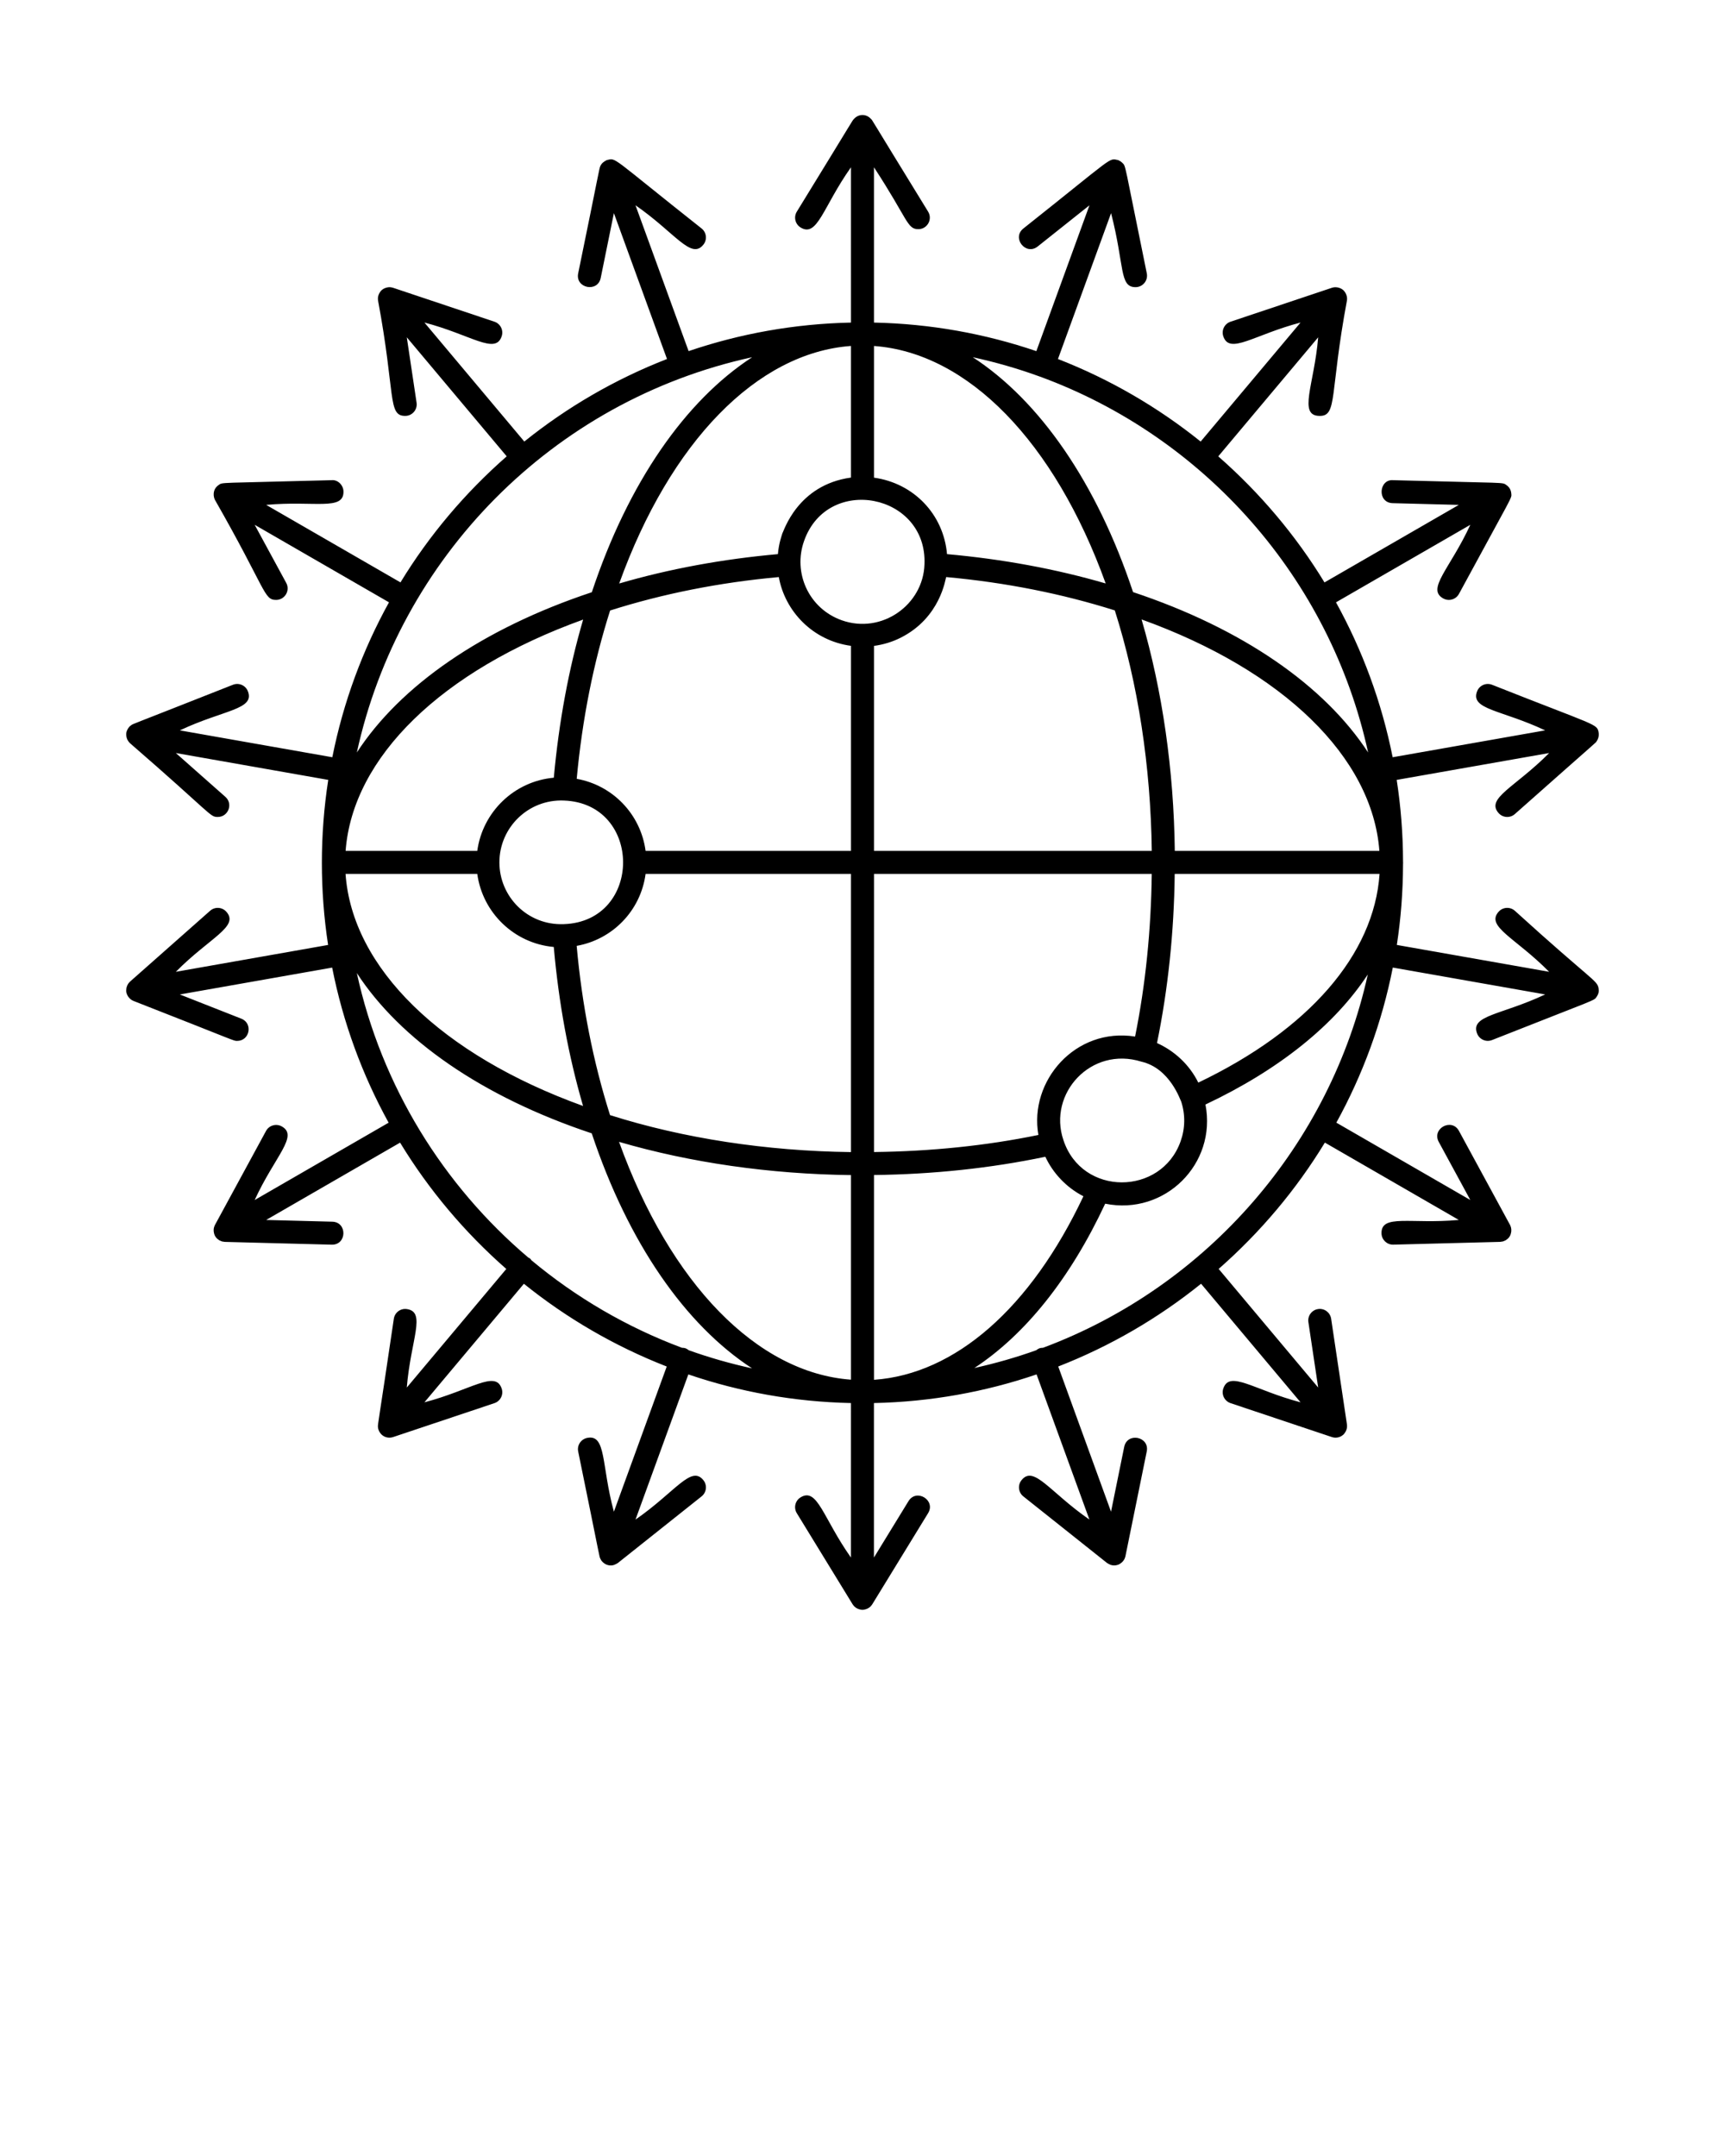 <svg xmlns="http://www.w3.org/2000/svg" xmlns:xlink="http://www.w3.org/1999/xlink" version="1.1" x="0px" y="0px" viewBox="0 0 150 187.5" style="enable-background:new 0 0 150 150;" xml:space="preserve"><style type="text/css">
	.st0{fill:none;}
	.st1{fill:none;stroke:#000000;stroke-width:2;stroke-linecap:round;stroke-linejoin:round;stroke-miterlimit:10;}
</style><g><path d="M131.725,79.206c-0.415-0.366-1.046-0.326-1.412,0.086   c-1.138,1.287,1.44,2.237,4.394,5.222l-13.243-2.336   c0.351-2.294,0.533-4.642,0.539-7.031c0-0.036,0.005-0.073,0.005-0.109   c0-0.024-0.004-0.048-0.004-0.072c-0.004-2.427-0.192-4.812-0.552-7.141   l13.256-2.336c-2.959,2.989-5.536,3.932-4.395,5.222   c0.366,0.413,0.997,0.453,1.412,0.086c7.886-6.993,6.961-6.127,7.101-6.316   c0.171-0.232,0.227-0.535,0.186-0.767c-0.14-0.788-0.112-0.533-9.27-4.163   c-0.515-0.203-1.094,0.051-1.297,0.564c-0.629,1.599,2.118,1.61,5.915,3.403   l-13.26,2.337c-0.952-4.792-2.635-9.322-4.927-13.472l11.681-6.743   c-1.76,3.825-3.858,5.588-2.344,6.411c0.486,0.263,1.093,0.083,1.356-0.402   c4.781-8.829,4.588-8.273,4.549-8.733c-0.025-0.303-0.163-0.551-0.422-0.73   c-0.386-0.268,0.21-0.151-9.837-0.426c-1.259-0.117-1.431,1.964-0.052,1.999   l5.749,0.15l-11.68,6.742c-2.506-4.113-5.633-7.804-9.238-10.963l8.689-10.353   c-0.34,4.118-1.786,6.836,0.14,6.836c1.552,0,0.849-1.94,2.363-10.048   c0.055-0.364-0.124-0.724-0.343-0.91c-0.223-0.19-0.615-0.304-0.964-0.186   l-8.817,2.951c-0.524,0.175-0.806,0.742-0.631,1.266   c0.546,1.629,2.657-0.128,6.719-1.194l-8.687,10.351   c-3.716-2.989-7.893-5.421-12.408-7.179l4.619-12.686   c1.184,4.594,0.705,6.437,2.125,6.437c0.637,0,1.106-0.583,0.981-1.199   c-2.014-9.839-1.803-9.286-2.129-9.613c-0.133-0.134-0.227-0.165-0.361-0.238   c-0.859-0.169-0.167-0.461-8.241,5.946c-1.035,0.825,0.208,2.387,1.245,1.565   l4.5-3.581l-4.618,12.684c-4.448-1.516-9.19-2.38-14.12-2.484l-0.001-13.505   c2.974,4.545,2.869,5.382,3.858,5.382c0.772,0,1.262-0.852,0.852-1.522   c-5.472-8.903-4.786-7.865-4.966-8.059c-0.406-0.463-1.082-0.463-1.488,0.001   c-0.184,0.199,0.26-0.444-4.965,8.058c-0.289,0.471-0.141,1.087,0.33,1.375   c1.465,0.898,1.945-1.793,4.38-5.235l0.001,13.505   c-4.929,0.104-9.672,0.968-14.12,2.483l-4.618-12.684   c3.461,2.398,4.832,4.768,5.906,3.421c0.344-0.432,0.272-1.061-0.16-1.405   c-8.034-6.354-7.385-6.144-8.241-5.946c-0.231,0.118-0.432,0.243-0.559,0.511   c-0.109,0.225-0.105,0.465-1.931,9.341c-0.263,1.296,1.697,1.695,1.96,0.398   l1.146-5.636l4.618,12.685c-4.515,1.758-8.692,4.19-12.408,7.178l-8.686-10.35   c4.073,1.069,6.171,2.828,6.719,1.194c0.175-0.524-0.107-1.09-0.631-1.266   l-8.817-2.951c-0.069-0.023-0.197-0.044-0.237-0.047   c-0.139-0.011-0.281,0.014-0.411,0.059c-0.19,0.067-0.192,0.092-0.312,0.169   c-0.093,0.101-0.122,0.104-0.219,0.275c-0.069,0.121-0.118,0.258-0.132,0.396   c-0.004,0.037-0.005,0.178,0.005,0.244c1.53,8.197,0.823,10.048,2.363,10.048   c0.614,0,1.081-0.544,0.99-1.148l-0.851-5.688l8.688,10.352   c-3.605,3.159-6.732,6.85-9.238,10.963L23.145,43.908   c4.183-0.387,6.768,0.545,6.722-1.175c-0.014-0.553-0.498-1.025-1.025-0.974   c-10.034,0.275-9.459,0.164-9.836,0.426c-0.256,0.178-0.396,0.419-0.423,0.731   c-0.02,0.235,0.053,0.455,0.111,0.562c4.502,7.886,4.233,8.694,5.318,8.694   c0.751,0,1.241-0.809,0.878-1.477l-2.745-5.055l11.68,6.742   c-2.293,4.15-3.975,8.681-4.928,13.473l-13.258-2.337   c3.798-1.794,6.545-1.802,5.915-3.403c-0.202-0.514-0.782-0.767-1.297-0.564   c-9.243,3.653-8.622,3.367-8.832,3.506c-0.098,0.065-0.169,0.123-0.265,0.259   c-0.071,0.1-0.148,0.257-0.173,0.398c-0.025,0.141-0.007,0.311,0.025,0.432   c0.043,0.161,0.09,0.238,0.16,0.335c0.041,0.055,0.084,0.109,0.136,0.156   c7.211,6.254,6.926,6.411,7.627,6.411c0.914,0,1.354-1.138,0.663-1.749   l-4.309-3.811l13.253,2.336c-0.74,4.784-0.733,9.644-0.012,14.354l-13.241,2.336   c2.959-2.989,5.535-3.931,4.394-5.222c-0.366-0.413-0.998-0.453-1.412-0.086   l-6.964,6.16c-0.053,0.047-0.095,0.101-0.136,0.156   c-0.007,0.01-0.017,0.017-0.023,0.027c-0.065,0.094-0.108,0.199-0.137,0.308   c-0.007,0.026-0.012,0.052-0.017,0.078c-0.021,0.116-0.03,0.234-0.009,0.354   c0.019,0.106,0.059,0.204,0.109,0.297c0.015,0.028,0.032,0.053,0.05,0.079   c0.043,0.064,0.093,0.123,0.15,0.176c0.02,0.019,0.038,0.039,0.059,0.056   c0.076,0.06,0.159,0.113,0.251,0.149c9.03,3.529,8.663,3.477,9.017,3.477   c1.1-0.001,1.39-1.528,0.367-1.931l-5.351-2.107l13.246-2.337   c0.946,4.796,2.622,9.333,4.91,13.488l-11.648,6.726   c1.758-3.821,3.857-5.587,2.343-6.409c-0.484-0.263-1.092-0.084-1.356,0.402   l-4.438,8.17c-0.033,0.06-0.078,0.191-0.088,0.227   c-0.035,0.134-0.035,0.278-0.012,0.416c0.035,0.208,0.106,0.376,0.273,0.542   c0.012,0.012,0.168,0.135,0.204,0.156c0.015,0.009,0.197,0.088,0.236,0.099   c0.017,0.005,0.224,0.037,0.24,0.037c12.058,0.314,8.651,0.225,9.321,0.243   c1.305,0,1.332-1.966,0.025-2l-5.75-0.15l11.646-6.725   c2.504,4.121,5.63,7.82,9.236,10.986l-8.653,10.314   c0.345-4.187,1.712-6.571,0.01-6.825c-0.547-0.084-1.056,0.294-1.137,0.841   c-1.34,9.105-1.408,9.151-1.38,9.439c0.03,0.311,0.251,0.7,0.655,0.845   c0.212,0.076,0.442,0.079,0.656,0.008l8.817-2.952   c0.524-0.175,0.806-0.742,0.631-1.266c-0.546-1.629-2.658,0.129-6.72,1.195   l8.65-10.311c3.719,2.996,7.901,5.434,12.421,7.197l-4.594,12.625   c-1.104-4.04-0.64-6.764-2.325-6.416c-0.541,0.11-0.891,0.638-0.781,1.179   c1.991,9.729,1.818,9.071,1.919,9.307c0.046,0.106,0.089,0.186,0.209,0.306   c0.088,0.089,0.226,0.188,0.357,0.236c0.101,0.037,0.209,0.064,0.347,0.064   c0.201,0,0.297-0.05,0.397-0.094c0.1-0.044,0.198-0.102,0.226-0.124   l7.276-5.789c0.432-0.344,0.504-0.973,0.16-1.405   c-1.07-1.341-2.426,1.01-5.906,3.421l4.594-12.624   c4.454,1.52,9.204,2.387,14.142,2.491l-0.001,13.437   c-2.429-3.433-2.913-6.136-4.38-5.235c-0.471,0.288-0.619,0.904-0.33,1.375   l4.857,7.929c0.036,0.059,0.082,0.11,0.128,0.159   c0.009,0.01,0.015,0.021,0.024,0.03c0.081,0.079,0.176,0.14,0.278,0.187   c0.025,0.012,0.05,0.021,0.076,0.031c0.11,0.041,0.225,0.07,0.346,0.07   c0.121,0,0.236-0.029,0.346-0.07c0.026-0.01,0.05-0.019,0.075-0.03   c0.102-0.048,0.198-0.108,0.279-0.188c0.009-0.009,0.015-0.02,0.023-0.029   c0.047-0.05,0.093-0.101,0.129-0.16l4.857-7.929   c0.691-1.129-1.014-2.173-1.705-1.045l-3.005,4.904l0.001-13.436   c4.938-0.104,9.688-0.971,14.142-2.491l4.594,12.624   c-3.461-2.398-4.832-4.769-5.906-3.421c-0.344,0.432-0.272,1.061,0.16,1.405   l7.276,5.789c0.009,0.007,0.019,0.009,0.028,0.015   c0.061,0.045,0.128,0.078,0.198,0.109c0.028,0.012,0.054,0.031,0.083,0.04   c0.101,0.034,0.206,0.053,0.314,0.053c0.114,0,0.229-0.02,0.342-0.061   c0.002-0.001,0.003-0.002,0.005-0.003c0.111-0.041,0.208-0.106,0.295-0.18   c0.022-0.018,0.042-0.036,0.062-0.056c0.079-0.08,0.148-0.169,0.197-0.271   c0.005-0.011,0.007-0.024,0.012-0.035c0.027-0.063,0.053-0.127,0.067-0.195   l1.853-9.111c0.263-1.295-1.696-1.698-1.96-0.398l-1.146,5.635L92.02,118.84   c4.52-1.763,8.702-4.201,12.421-7.197l8.651,10.312   c-4.058-1.066-6.172-2.827-6.72-1.195c-0.175,0.523,0.107,1.09,0.631,1.266   l8.817,2.952c0.104,0.035,0.211,0.052,0.317,0.052c0,0,0,0,0,0   c0,0,0,0,0,0c0.114,0,0.229-0.02,0.338-0.059   c0.109-0.039,0.212-0.098,0.304-0.175c0.093-0.078,0.162-0.174,0.22-0.276   c0.014-0.024,0.027-0.047,0.039-0.073c0.047-0.102,0.082-0.209,0.093-0.322   c0.001-0.013-0.002-0.026-0.001-0.04c0.004-0.068,0.006-0.136-0.004-0.204   l-1.375-9.196c-0.082-0.546-0.593-0.926-1.137-0.841   c-0.546,0.082-0.923,0.59-0.841,1.137l0.851,5.688l-8.654-10.315   c3.606-3.166,6.732-6.865,9.236-10.986l11.648,6.726   c-4.183,0.387-6.769-0.545-6.723,1.175c0.014,0.543,0.459,0.974,0.999,0.974   c0.009,0,0.018,0,0.026-0l9.295-0.242c0.04-0.001,0.077-0.012,0.116-0.018   c0.042-0.006,0.084-0.008,0.124-0.019c0.046-0.013,0.087-0.034,0.131-0.053   c0.035-0.015,0.072-0.026,0.105-0.046c0.043-0.025,0.08-0.058,0.119-0.09   c0.028-0.022,0.059-0.041,0.085-0.066c0.062-0.061,0.116-0.131,0.161-0.208   c0.06-0.105,0.093-0.219,0.112-0.334c0.005-0.027,0.009-0.053,0.011-0.081   c0.01-0.112,0.005-0.225-0.023-0.335c-0.003-0.012-0.01-0.023-0.013-0.035   c-0.02-0.065-0.041-0.131-0.074-0.192l-4.438-8.17   c-0.63-1.163-2.389-0.208-1.758,0.954l2.745,5.053l-11.65-6.727   c2.288-4.155,3.963-8.691,4.909-13.488l13.248,2.337   c-3.798,1.795-6.546,1.803-5.916,3.404c0.203,0.514,0.783,0.767,1.297,0.564   c9.327-3.694,8.844-3.386,9.111-3.788c0.165-0.248,0.199-0.462,0.15-0.729   C138.873,85.232,138.416,85.288,131.725,79.206z M92.469,99.143   c-1.367-4.039,2.404-8.184,6.784-6.814c2.495,0.577,3.391,3.379,3.463,3.479   c0.364,1.134,0.345,2.328-0.056,3.452c-0,0-0,0.001-0,0.001   C100.978,104.004,94.084,104.064,92.469,99.143z M94.21,104.035   c-4.592,9.734-11.151,15.466-18.211,15.963v-17.811   c5.15-0.061,10.151-0.593,14.9-1.587   C91.542,101.985,92.695,103.259,94.21,104.035z M119.946,74h-17.79   c-0.086-7.034-1.076-13.927-2.889-20.13   C111.584,58.309,119.335,65.851,119.946,74z M98.703,90.146   c-5.202-0.82-9.241,3.873-8.406,8.557c-4.554,0.939-9.358,1.426-14.297,1.486   V76h24.152C100.094,80.856,99.619,85.608,98.703,90.146z M53.047,96.978   c-1.457-4.601-2.439-9.54-2.901-14.719c3.072-0.544,5.556-3.01,5.993-6.259   h17.86v24.194C66.627,100.102,59.419,98.999,53.047,96.978z M50.149,67.732   c0.48-5.196,1.463-10.107,2.905-14.639c4.573-1.453,9.495-2.437,14.669-2.907   c0.526,2.946,2.93,5.529,6.276,5.981v17.834H56.139   C55.708,70.775,53.245,68.282,50.149,67.732z M80.389,49.077   c-0.107,3.522-3.717,6.102-7.198,4.865c-2.868-1.023-4.258-4.133-3.269-6.902   C71.965,41.237,80.644,42.924,80.389,49.077z M49.033,69.62   c6.86,0.246,6.87,10.505,0,10.75c-3.171,0.126-5.607-2.405-5.607-5.37   C43.426,71.979,45.93,69.494,49.033,69.62z M75.999,74V56.172   c0.809-0.111,1.586-0.344,2.3-0.702c3.5-1.75,3.91-5.158,3.976-5.285   c5.16,0.469,10.081,1.451,14.665,2.9c2.017,6.35,3.12,13.535,3.215,20.915   H75.999z M82.35,48.191c-0.307-3.492-2.921-6.173-6.351-6.65V30.089   c8.159,0.589,15.708,8.334,20.147,20.653C91.798,49.475,87.168,48.623,82.35,48.191   z M73.999,41.533c-4.696,0.643-5.864,4.747-5.964,4.839   c-0.069,0.252-0.302,0.825-0.392,1.819c-4.83,0.432-9.462,1.286-13.8,2.555   c4.438-12.323,11.99-20.069,20.155-20.659V41.533z M48.157,67.635   c-3.434,0.305-6.194,2.972-6.655,6.365H30.053   c0.61-8.15,8.351-15.685,20.655-20.117   C49.45,58.18,48.599,62.796,48.157,67.635z M30.048,76h11.454   c0.461,3.387,3.219,6.049,6.652,6.355c0.426,4.829,1.276,9.47,2.547,13.828   C38.365,91.73,30.617,84.165,30.048,76z M73.999,102.194v17.792   c-8.164-0.59-15.722-8.345-20.169-20.682   C60.044,101.118,66.951,102.108,73.999,102.194z M104.2,94.151   c-0.783-1.585-2.097-2.77-3.591-3.44c0.964-4.712,1.48-9.641,1.54-14.711   h17.813C119.484,83.011,113.823,89.549,104.2,94.151z M118.967,65.443   c-3.777-5.803-10.911-10.777-20.441-13.95   c-3.166-9.526-8.137-16.656-13.939-20.428c1.976,0.431,3.906,0.984,5.777,1.665   c0.006,0.002,0.01,0.008,0.017,0.01c0.009,0.003,0.019,0.002,0.029,0.005   C104.733,37.982,115.667,50.303,118.967,65.443z M65.406,31.066   c-5.806,3.775-10.778,10.907-13.942,20.437   c-9.528,3.165-16.659,8.135-20.434,13.939   C34.707,48.576,47.978,34.866,65.406,31.066z M31.028,84.621   c3.773,5.8,10.902,10.771,20.427,13.943c3.171,9.528,8.142,16.66,13.944,20.438   c-1.881-0.411-3.72-0.936-5.506-1.575c-0.202-0.161-0.323-0.211-0.597-0.216   c-4.799-1.793-9.213-4.381-13.08-7.606c-0.041-0.052-0.071-0.111-0.124-0.155   c-0.045-0.038-0.099-0.052-0.149-0.081   C38.559,103.11,33.172,94.463,31.028,84.621z M90.7,117.211   c-0.273,0.006-0.388,0.053-0.591,0.214c-1.747,0.625-3.545,1.14-5.383,1.547   c4.411-2.895,8.331-7.765,11.377-14.291c5.189,1.048,9.723-3.467,8.719-8.624   c6.44-3.042,11.25-6.939,14.118-11.314   C115.683,99.494,105.044,111.854,90.7,117.211z"/></g></svg>